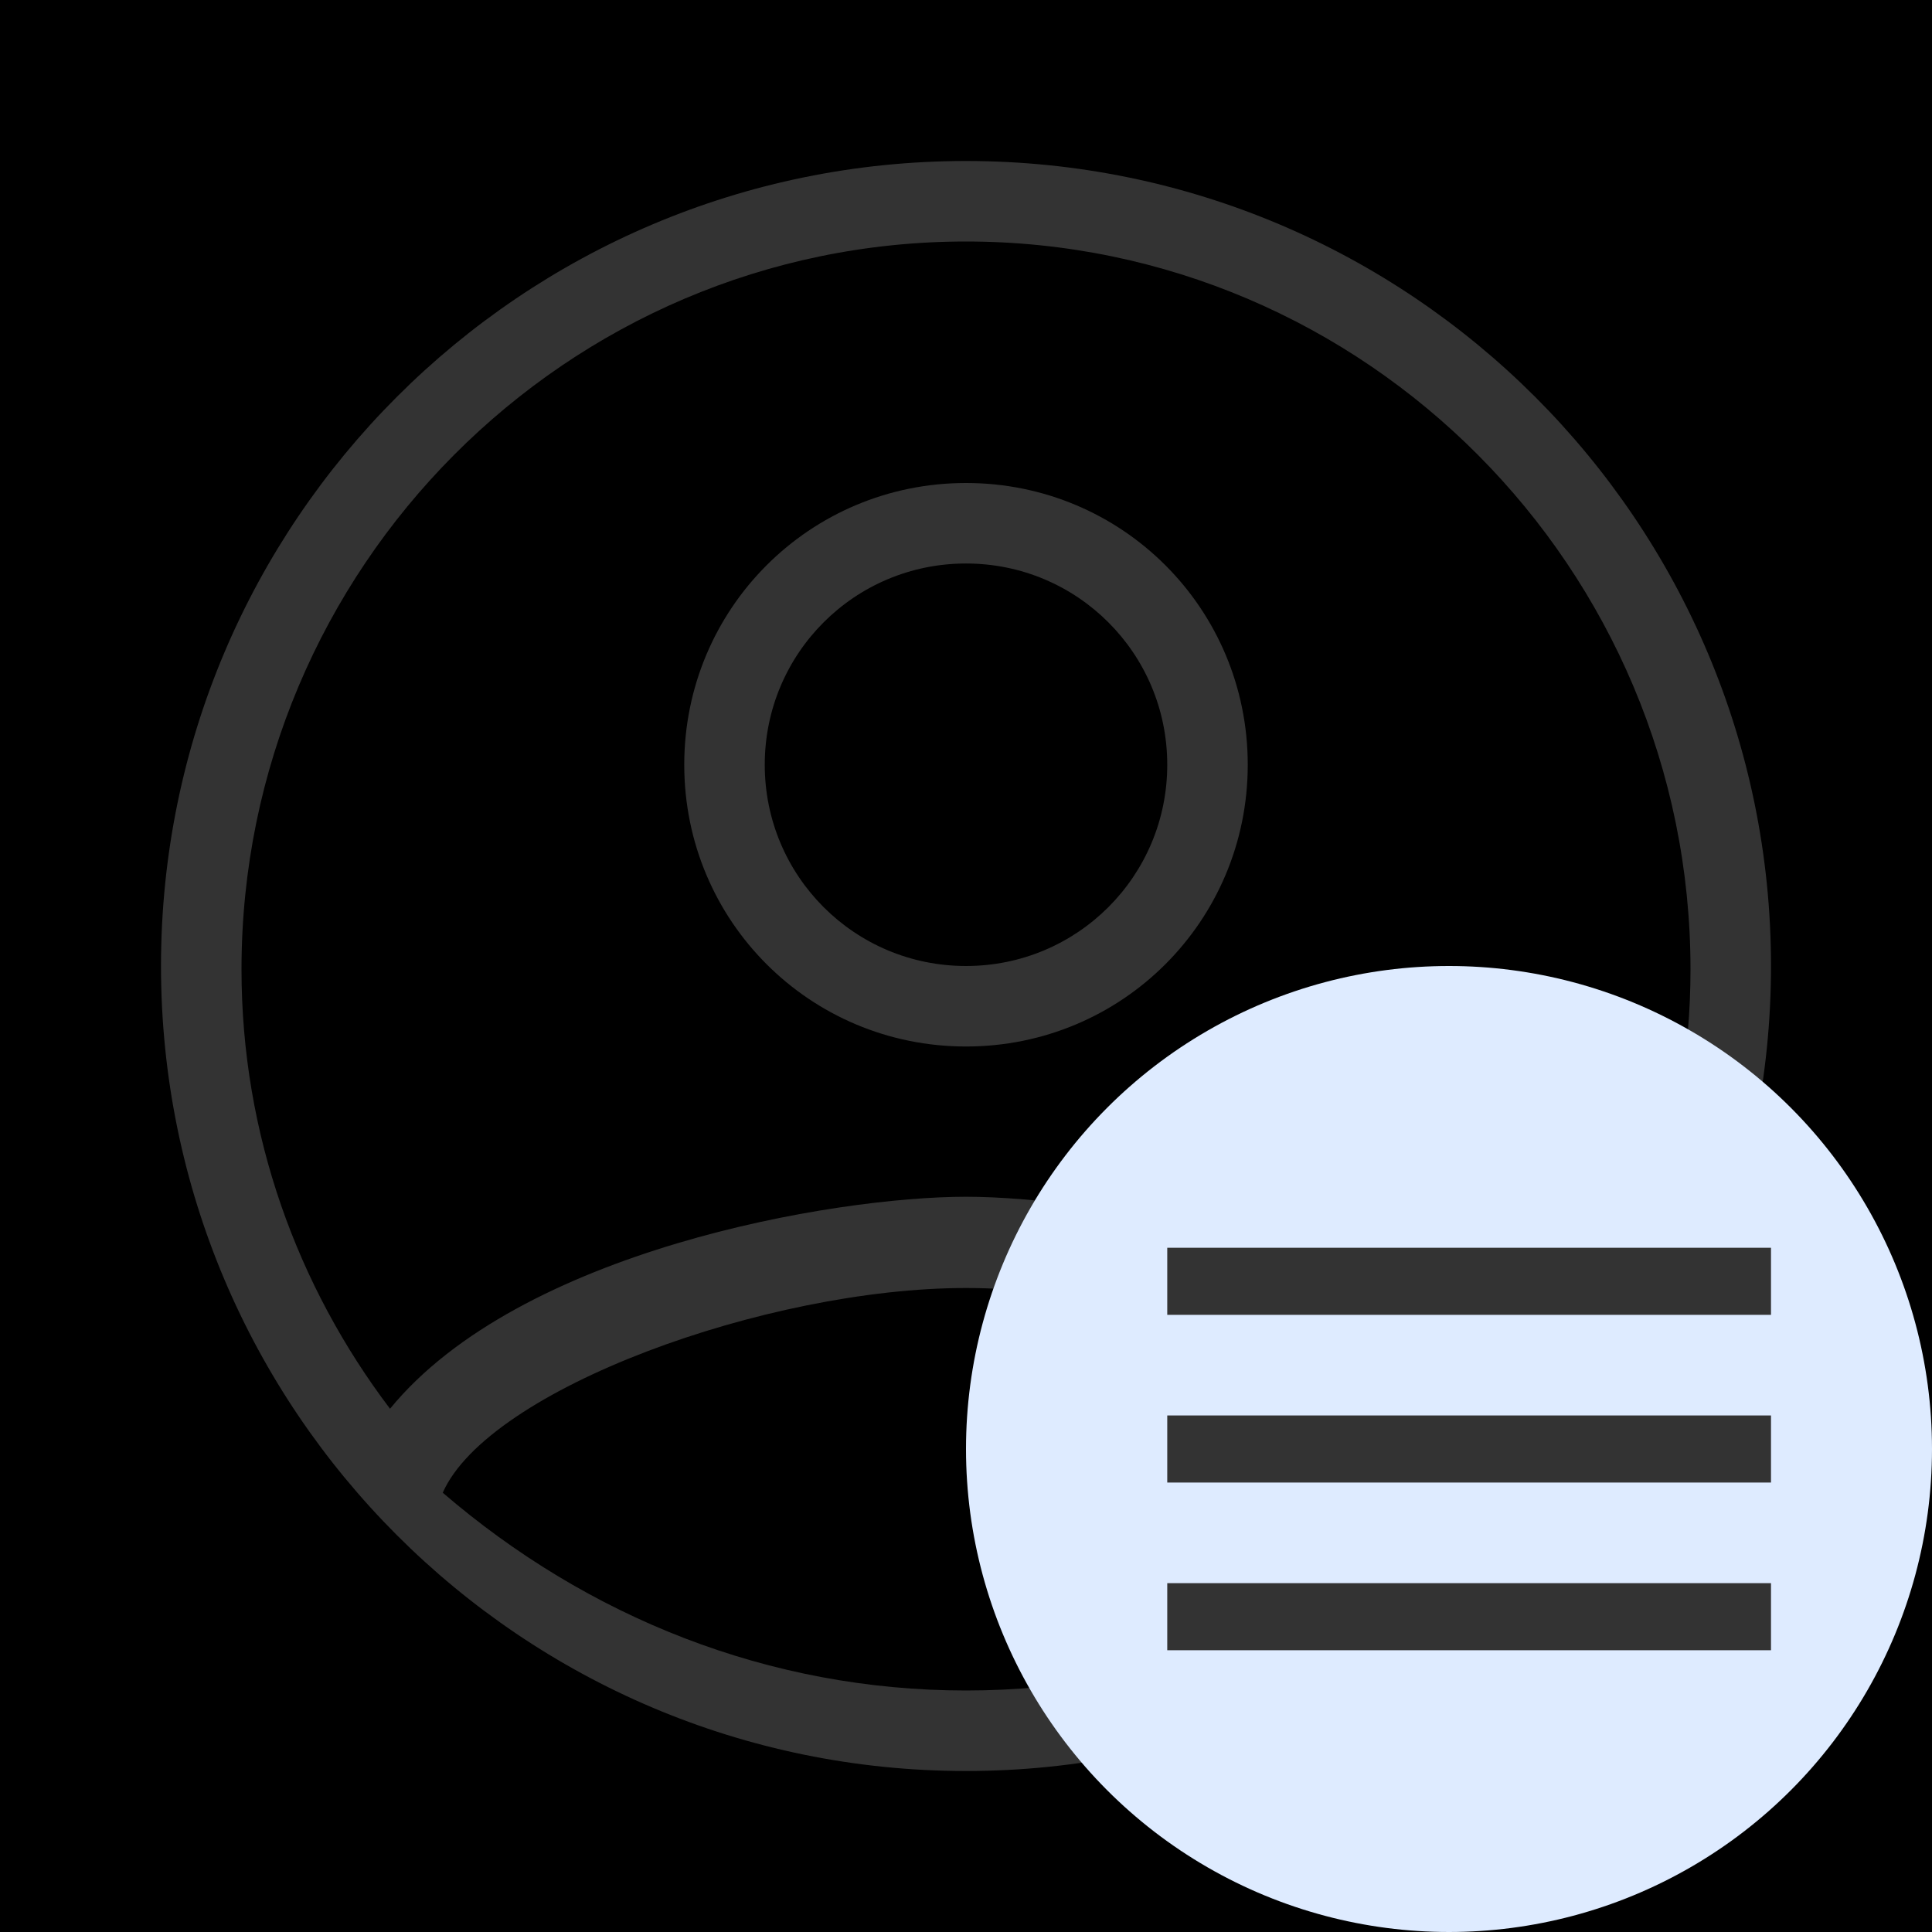 <svg xmlns="http://www.w3.org/2000/svg" width="48" height="48" fill="none" viewBox="0 0 48 48">
    <path fill="#red" d="M0 0H48V48H0z"/>
    <path fill="#333" fill-rule="evenodd" d="M24 4C12.96 4 4 12.96 4 24s8.96 20 20 20 20-8.96 20-20S35.04 4 24 4zM11 37.086C12.134 34.514 19.043 32 24 32c4.957 0 11.892 2.514 13 5.086C33.414 40.17 28.905 42 24 42c-4.905 0-9.414-1.829-13-4.914zm13-7.353c3.285 0 11.093 1.334 14.31 5.267C40.605 31.971 42 28.196 42 24.083 42 14.115 33.922 6 24 6S6 14.115 6 24.083C6 28.196 7.395 31.97 9.69 35c3.218-3.933 11.025-5.267 14.31-5.267zM24 12c-3.88 0-7 3.12-7 7s3.12 7 7 7 7-3.12 7-7-3.12-7-7-7zm-5 7c0 2.767 2.233 5 5 5s5-2.233 5-5-2.233-5-5-5-5 2.233-5 5z" clip-rule="evenodd"/>
    <circle cx="36" cy="36" r="12" fill="#DEEBFF"/>
    <path fill="#333" fill-rule="evenodd" d="M29 32.667V31h15v1.667H29zm0 4.166h15v-1.666H29v1.666zM29 41h15v-1.667H29V41z" clip-rule="evenodd"/>
</svg>
